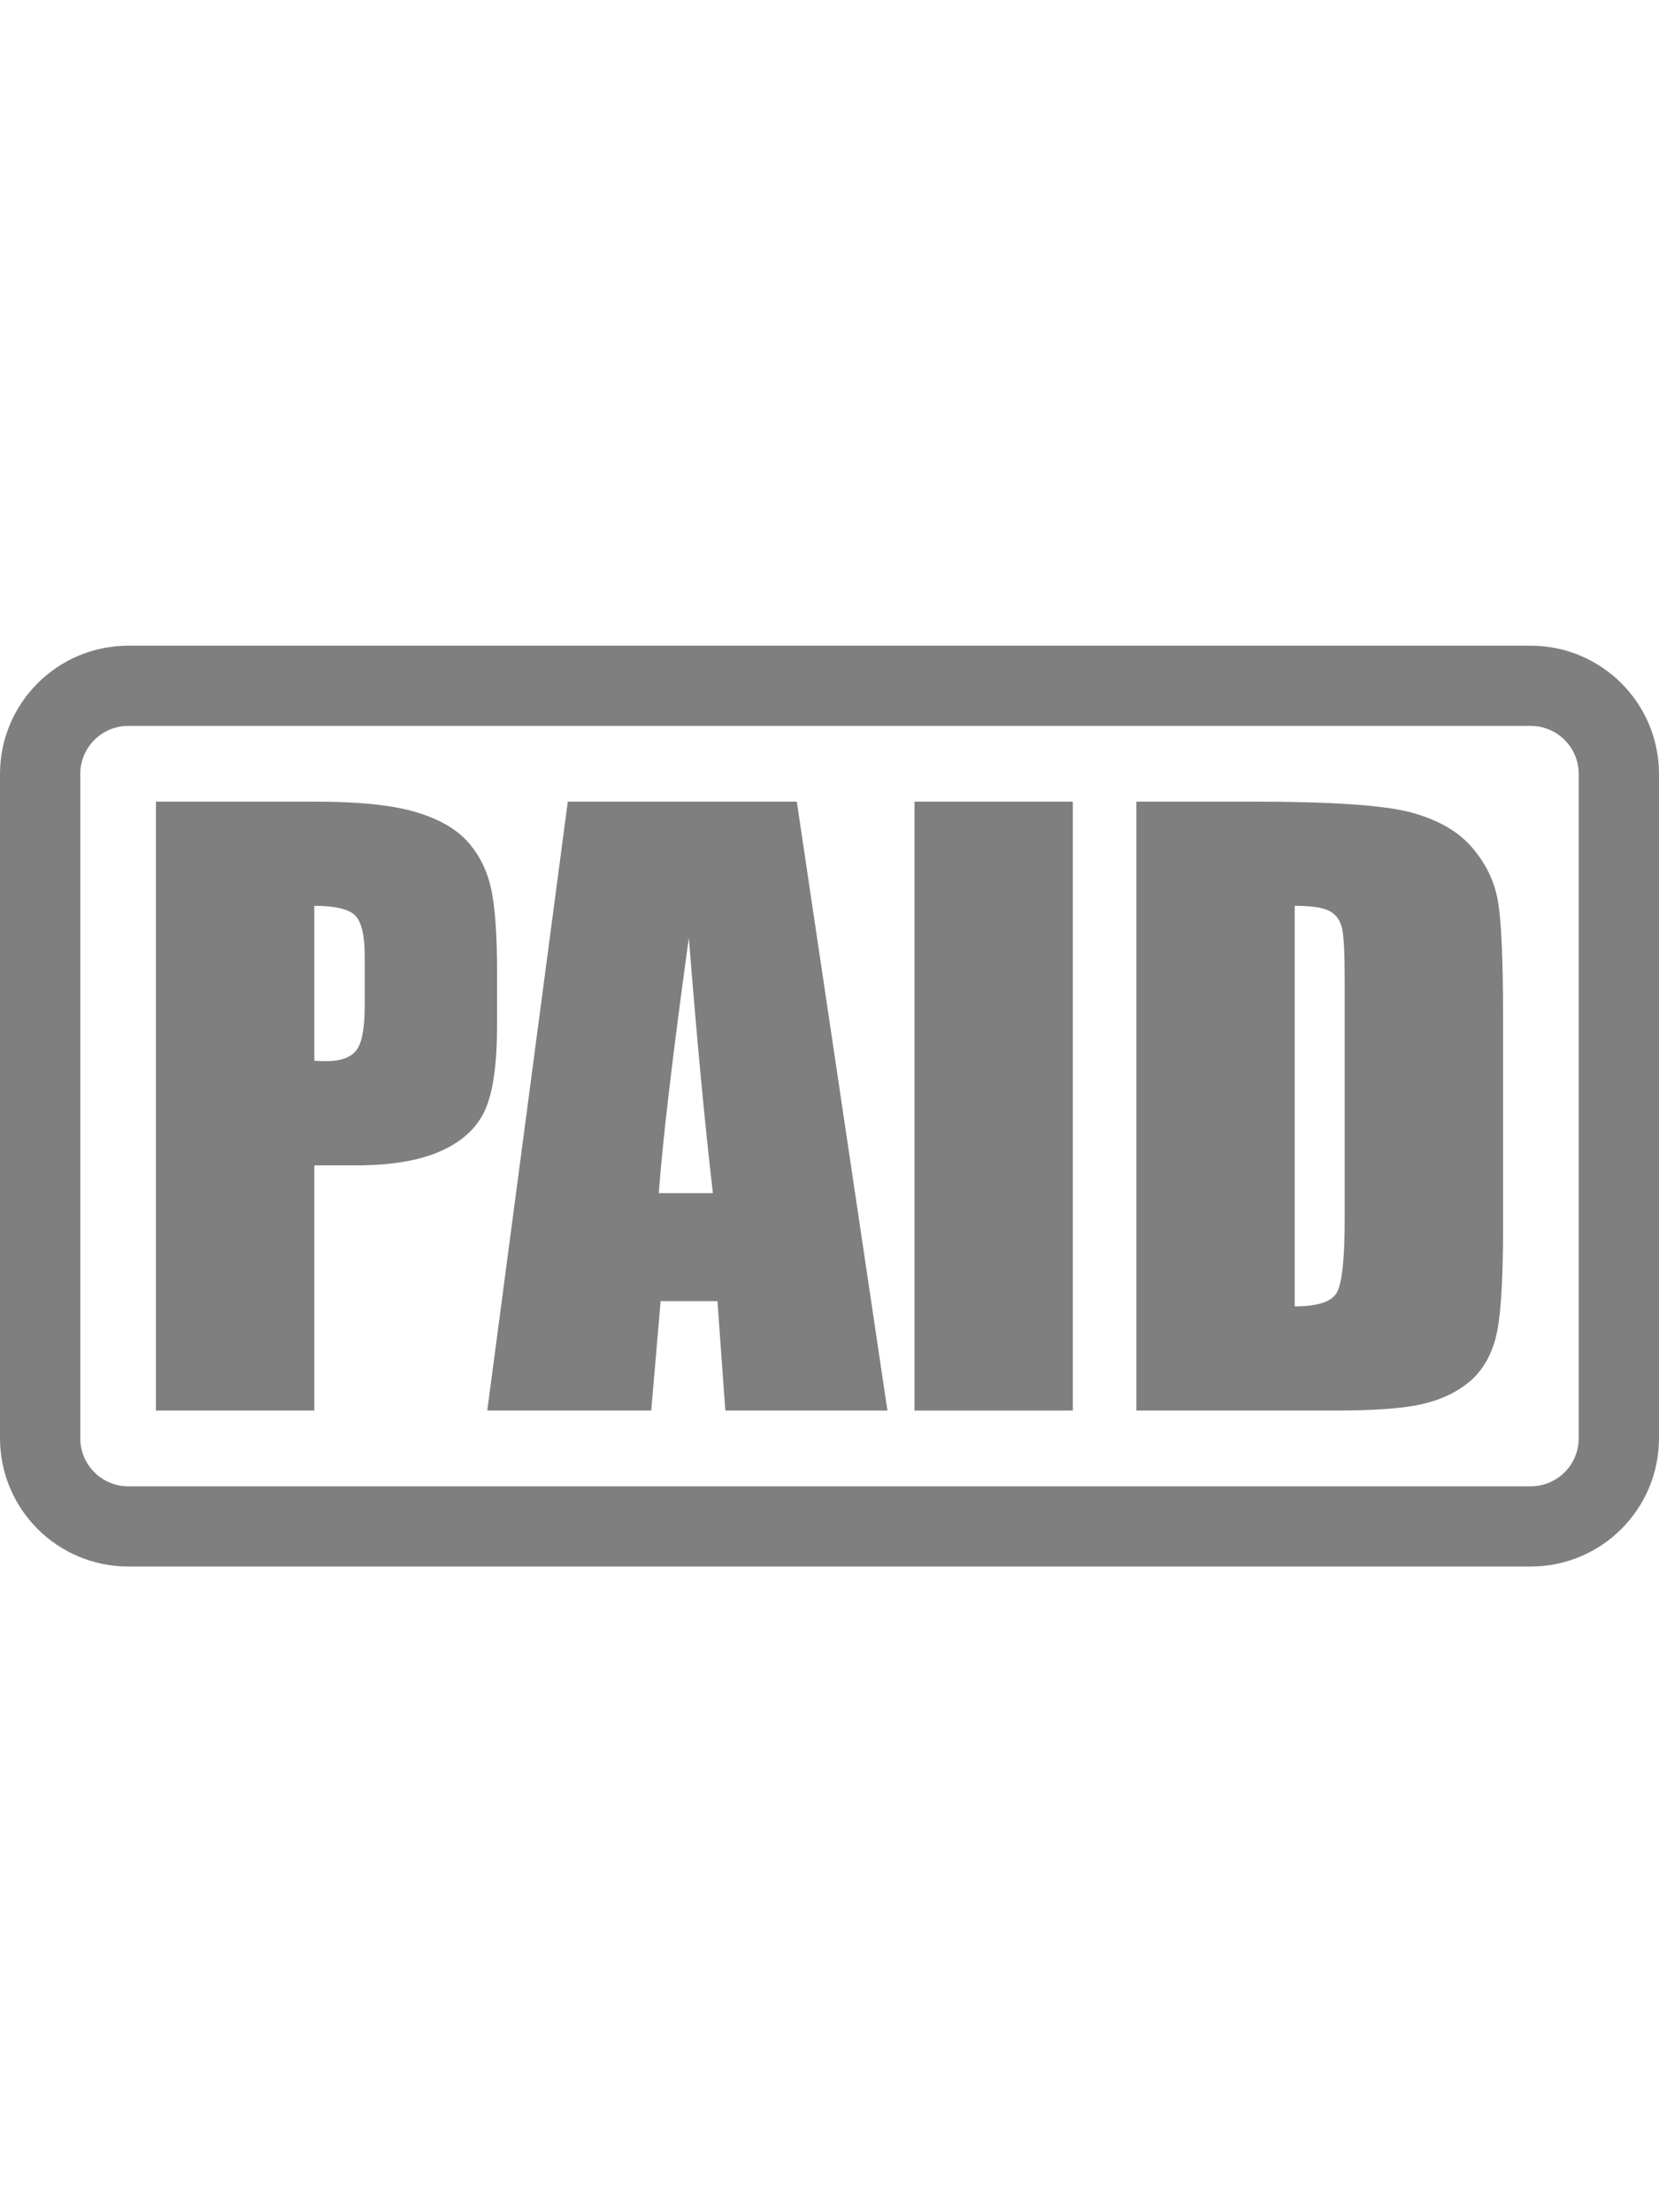 <?xml version="1.0" encoding="UTF-8"?>
<!DOCTYPE svg PUBLIC "-//W3C//DTD SVG 1.1//EN" "http://www.w3.org/Graphics/SVG/1.1/DTD/svg11.dtd">
<svg version="1.1" xmlns="http://www.w3.org/2000/svg" xmlns:xlink="http://www.w3.org/1999/xlink" x="0" y="0" width="24" height="32" viewBox="0, 0, 24, 32">
  <g id="Background">
    <rect x="0" y="0" width="24" height="32" fill="#000000" fill-opacity="0"/>
  </g>
  <g id="Layer_1">
    <g>
      <path d="M2.256,11.596 L4.563,11.596 Q5.499,11.596 6.002,11.743 Q6.505,11.89 6.758,12.167 Q7.011,12.445 7.101,12.839 Q7.191,13.234 7.191,14.061 L7.191,14.828 Q7.191,15.671 7.017,16.057 Q6.843,16.443 6.377,16.65 Q5.912,16.857 5.161,16.857 L4.547,16.857 L4.547,20.404 L2.256,20.404 z M4.547,13.103 L4.547,15.344 Q4.645,15.35 4.715,15.35 Q5.031,15.35 5.153,15.195 Q5.276,15.04 5.276,14.55 L5.276,13.827 Q5.276,13.375 5.134,13.239 Q4.993,13.103 4.547,13.103 z" fill="#7F7F7F"/>
      <path d="M11.527,11.596 L12.838,20.404 L10.493,20.404 L10.379,18.821 L9.557,18.821 L9.421,20.404 L7.049,20.404 L8.214,11.596 z M10.313,17.259 Q10.139,15.763 9.965,13.565 Q9.617,16.09 9.53,17.259 z" fill="#7F7F7F"/>
      <path d="M15.52,11.596 L15.52,20.404 L13.23,20.404 L13.23,11.596 z" fill="#7F7F7F"/>
      <path d="M16.439,11.596 L18.153,11.596 Q19.812,11.596 20.397,11.748 Q20.982,11.901 21.287,12.249 Q21.591,12.597 21.668,13.024 Q21.744,13.451 21.744,14.702 L21.744,17.787 Q21.744,18.973 21.632,19.373 Q21.521,19.773 21.243,19.999 Q20.966,20.224 20.558,20.314 Q20.15,20.404 19.328,20.404 L16.439,20.404 z M18.73,13.103 L18.73,18.897 Q19.225,18.897 19.339,18.698 Q19.453,18.5 19.453,17.619 L19.453,14.197 Q19.453,13.598 19.415,13.429 Q19.377,13.261 19.241,13.182 Q19.105,13.103 18.73,13.103 z" fill="#7F7F7F"/>
      <path d="M22.143,9.34 C23.169,9.34 24,10.171 24,11.197 L24,20.803 C24,21.829 23.169,22.66 22.143,22.66 L1.857,22.66 C0.831,22.66 0,21.829 0,20.803 L0,11.197 C0,10.171 0.831,9.34 1.857,9.34 L22.143,9.34 z M22.143,10.5 L1.857,10.5 C1.472,10.5 1.161,10.812 1.161,11.197 L1.161,20.803 C1.161,21.188 1.472,21.5 1.857,21.5 L22.143,21.5 C22.528,21.5 22.839,21.188 22.839,20.803 L22.839,11.197 C22.839,10.812 22.528,10.5 22.143,10.5 z" fill="#7F7F7F"/>
    </g>
  </g>
</svg>
